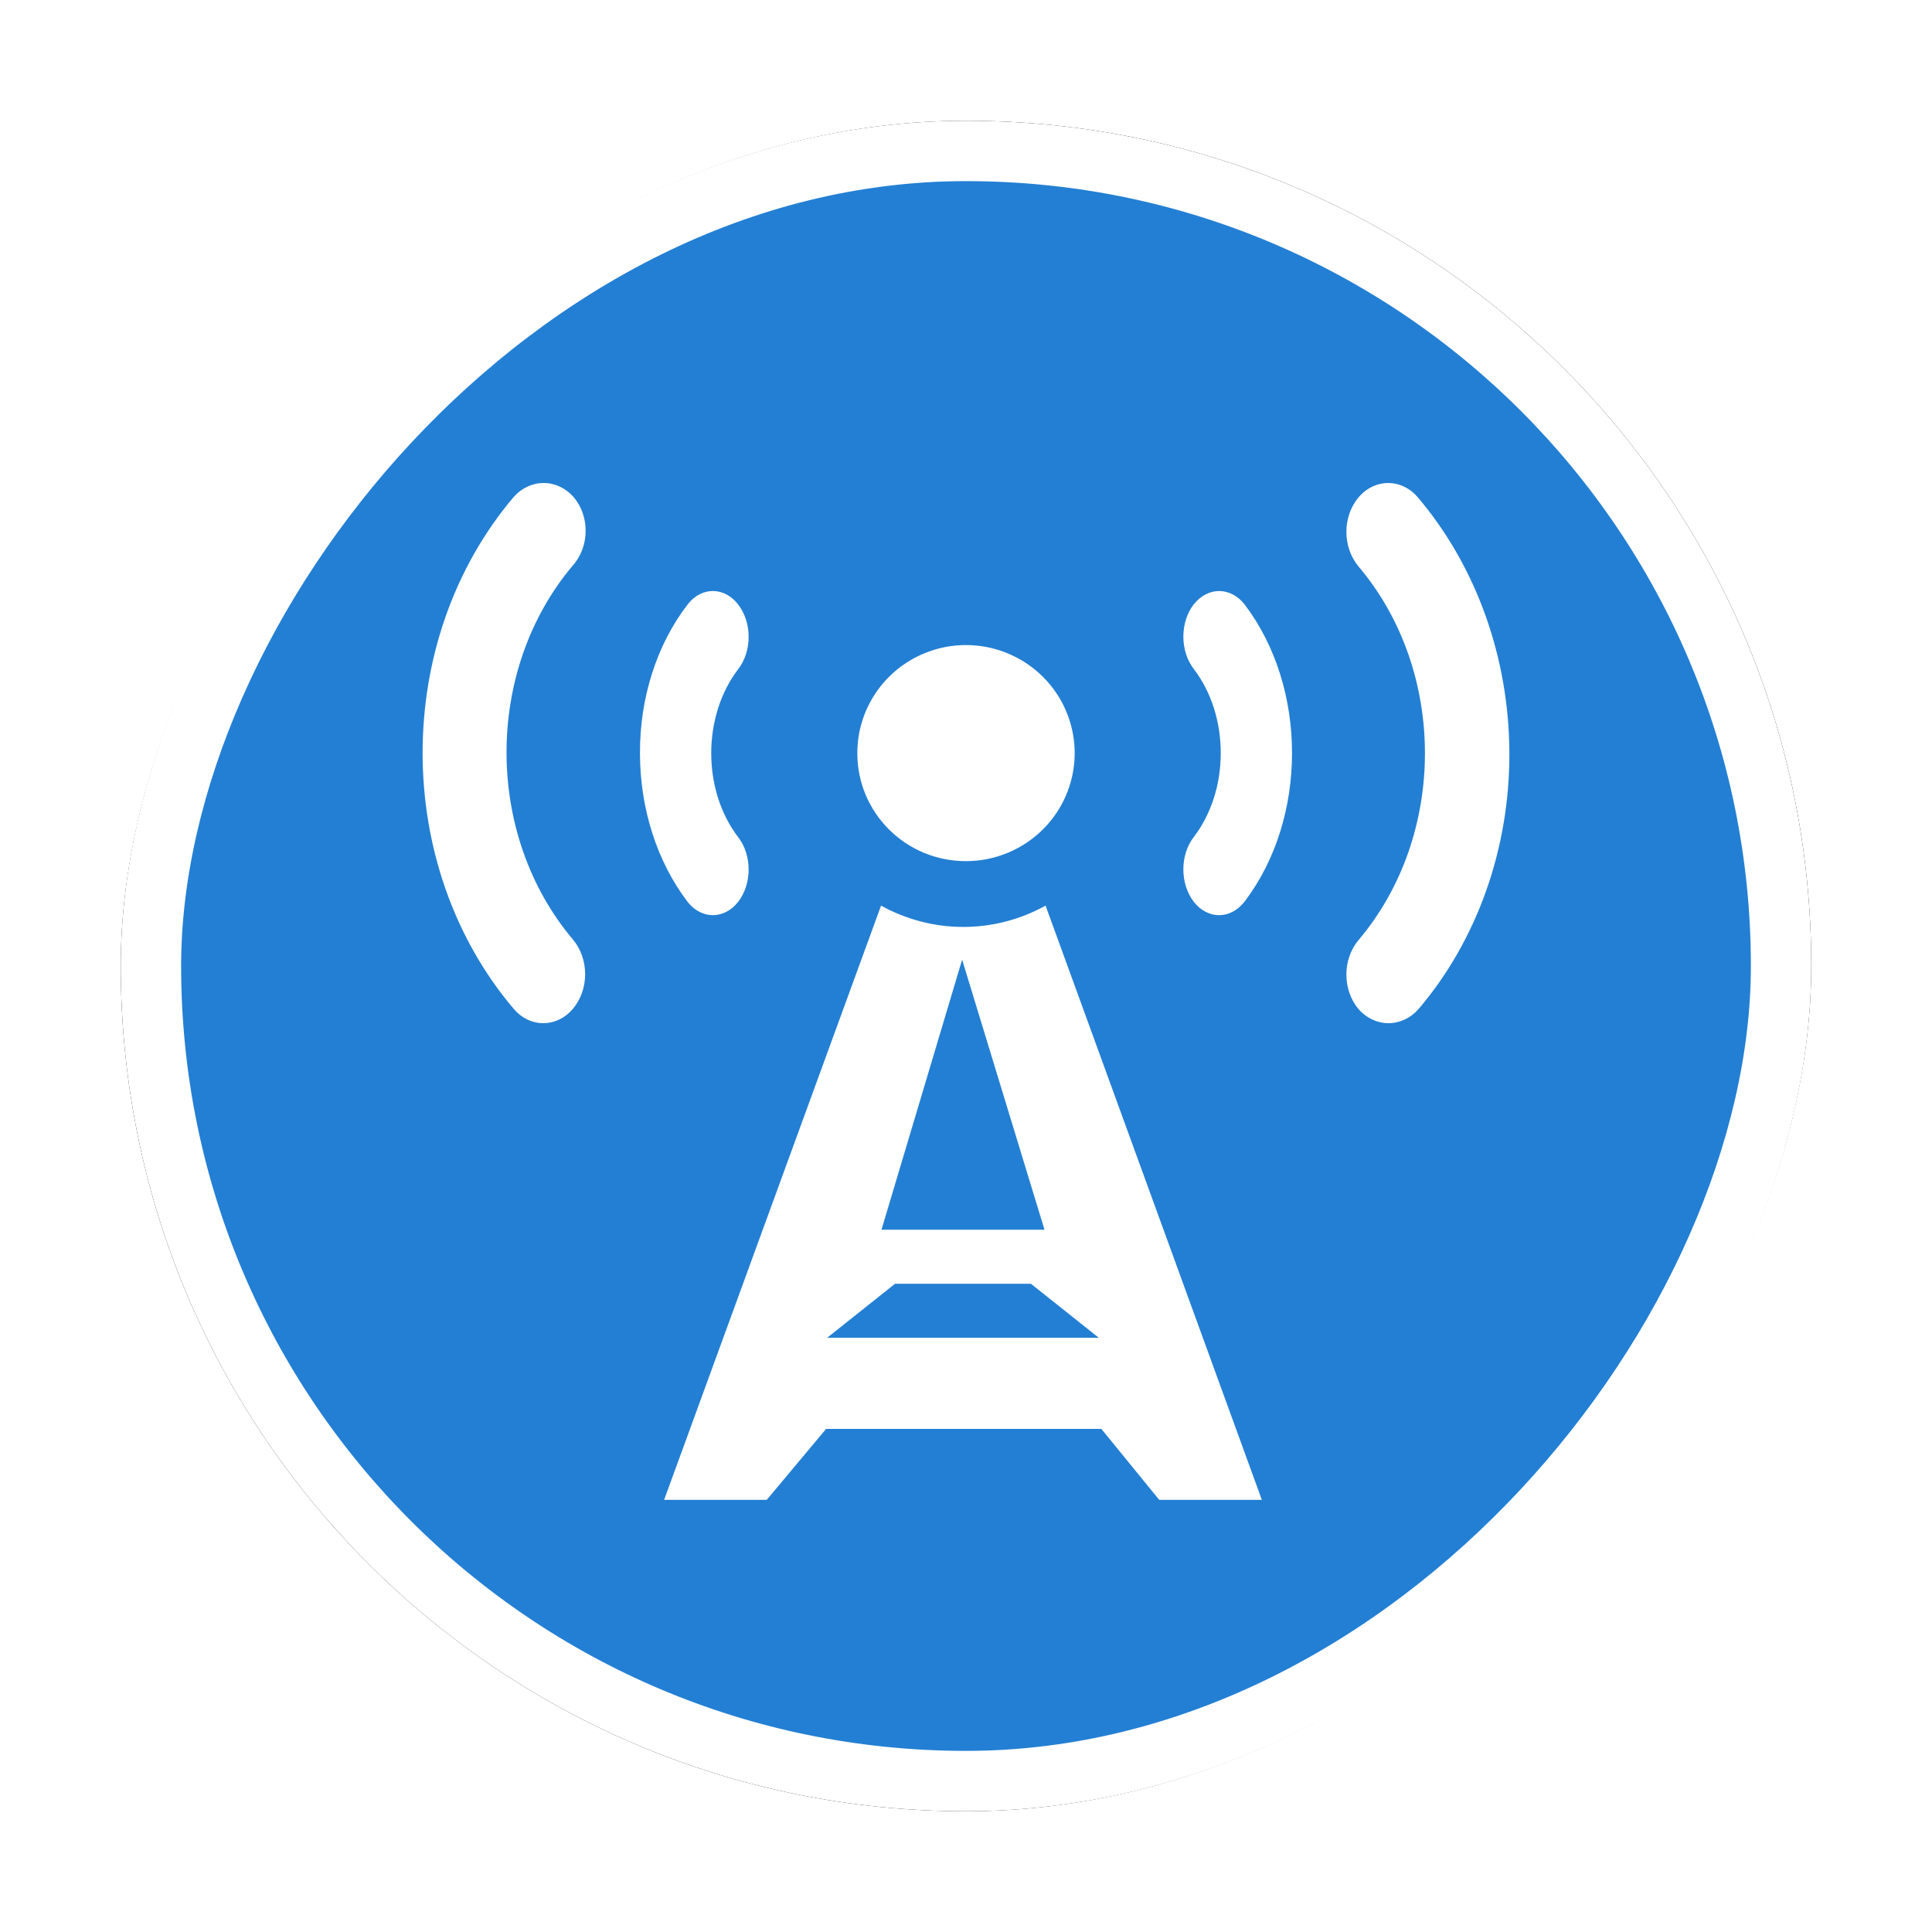 <?xml version="1.0" encoding="UTF-8"?>
<svg width="32px" height="32px" viewBox="0 0 32 32" version="1.1" xmlns="http://www.w3.org/2000/svg" xmlns:xlink="http://www.w3.org/1999/xlink">
    <!-- Generator: Sketch 53 (72520) - https://sketchapp.com -->
    <title>新闻广播机构</title>
    <desc>Created with Sketch.</desc>
    <defs>
        <rect id="path-1" x="0" y="0" width="28" height="28" rx="14"></rect>
        <filter x="-10.7%" y="-10.7%" width="121.4%" height="121.4%" filterUnits="objectBoundingBox" id="filter-2">
            <feMorphology radius="0.5" operator="dilate" in="SourceAlpha" result="shadowSpreadOuter1"></feMorphology>
            <feOffset dx="0" dy="0" in="shadowSpreadOuter1" result="shadowOffsetOuter1"></feOffset>
            <feGaussianBlur stdDeviation="0.5" in="shadowOffsetOuter1" result="shadowBlurOuter1"></feGaussianBlur>
            <feComposite in="shadowBlurOuter1" in2="SourceAlpha" operator="out" result="shadowBlurOuter1"></feComposite>
            <feColorMatrix values="0 0 0 0 0   0 0 0 0 0   0 0 0 0 0  0 0 0 0.26 0" type="matrix" in="shadowBlurOuter1"></feColorMatrix>
        </filter>
    </defs>
    <g id="其他图标" stroke="none" stroke-width="1" fill="none" fill-rule="evenodd">
        <g id="玉董" transform="translate(-1227, -164)">
            <g id="新闻广播机构" transform="translate(1229, 166)">
                <g id="矩形-copy-5" transform="translate(14, 14) scale(-1, 1) translate(-14, -14) ">
                    <use fill="black" fill-opacity="1" filter="url(#filter-2)" xlink:href="#path-1"></use>
                    <rect stroke="#FFFFFF" stroke-width="1" stroke-linejoin="square" fill="#237FD3" fill-rule="evenodd" x="0.5" y="0.5" width="27" height="27" rx="13.5"></rect>
                </g>
                <path d="M17.774,8.007 C17.542,8.306 17.542,8.783 17.774,9.082 C18.368,9.859 18.368,11.085 17.774,11.862 C17.542,12.161 17.542,12.638 17.774,12.938 C17.883,13.077 18.031,13.156 18.186,13.158 C18.342,13.16 18.491,13.084 18.602,12.948 L18.611,12.937 C19.663,11.559 19.663,9.386 18.611,8.007 C18.501,7.869 18.351,7.79 18.195,7.789 C18.039,7.789 17.889,7.866 17.778,8.004 L17.774,8.007 Z M13.961,13.353 C14.435,13.352 14.901,13.231 15.318,13 L18.9,22.842 L17.2,22.842 L16.242,21.667 L11.683,21.667 L10.7,22.842 L9,22.842 L12.593,13 C13.013,13.232 13.483,13.354 13.961,13.353 Z M11.7,20.158 L16.2,20.158 L15.075,19.263 L12.825,19.263 L11.7,20.158 Z M13.936,13.895 L12.6,18.368 L15.3,18.368 L13.936,13.895 Z M21.483,6.237 C21.36,6.091 21.19,6.005 21.01,6 C20.83,5.995 20.656,6.071 20.526,6.21 L20.502,6.237 C20.233,6.559 20.233,7.061 20.502,7.383 C21.968,9.115 21.968,11.838 20.502,13.57 C20.233,13.891 20.233,14.394 20.502,14.715 C20.634,14.864 20.812,14.947 20.998,14.947 C21.184,14.947 21.362,14.864 21.494,14.715 C22.465,13.576 23.005,12.056 23,10.476 C22.996,8.897 22.453,7.379 21.483,6.237 L21.483,6.237 Z M13.994,12.263 C14.722,12.265 15.38,11.831 15.661,11.163 C15.942,10.494 15.789,9.724 15.275,9.211 C14.76,8.698 13.986,8.543 13.313,8.82 C12.639,9.096 12.2,9.75 12.2,10.473 C12.198,11.459 12.999,12.26 13.991,12.263 L13.994,12.263 Z M7.5,6.232 C7.369,6.083 7.19,6 7.004,6 C6.818,6 6.64,6.083 6.508,6.232 C4.497,8.603 4.497,12.338 6.508,14.709 C6.636,14.861 6.813,14.947 6.999,14.947 C7.185,14.947 7.362,14.861 7.49,14.709 C7.759,14.387 7.759,13.884 7.49,13.562 C6.023,11.826 6.023,9.098 7.49,7.363 C7.766,7.052 7.771,6.549 7.5,6.232 L7.5,6.232 Z M10.225,12.939 C10.458,12.64 10.458,12.163 10.225,11.864 C9.632,11.088 9.632,9.863 10.225,9.086 C10.458,8.786 10.458,8.31 10.225,8.011 C10.116,7.869 9.965,7.789 9.808,7.789 C9.65,7.789 9.499,7.869 9.39,8.011 C8.88,8.672 8.596,9.556 8.6,10.475 C8.6,11.393 8.883,12.275 9.39,12.939 C9.5,13.079 9.65,13.158 9.808,13.158 C9.965,13.158 10.115,13.079 10.225,12.939 L10.225,12.939 Z" id="Fill-1" fill="#FFFFFF"></path>
            </g>
        </g>
    </g>
</svg>